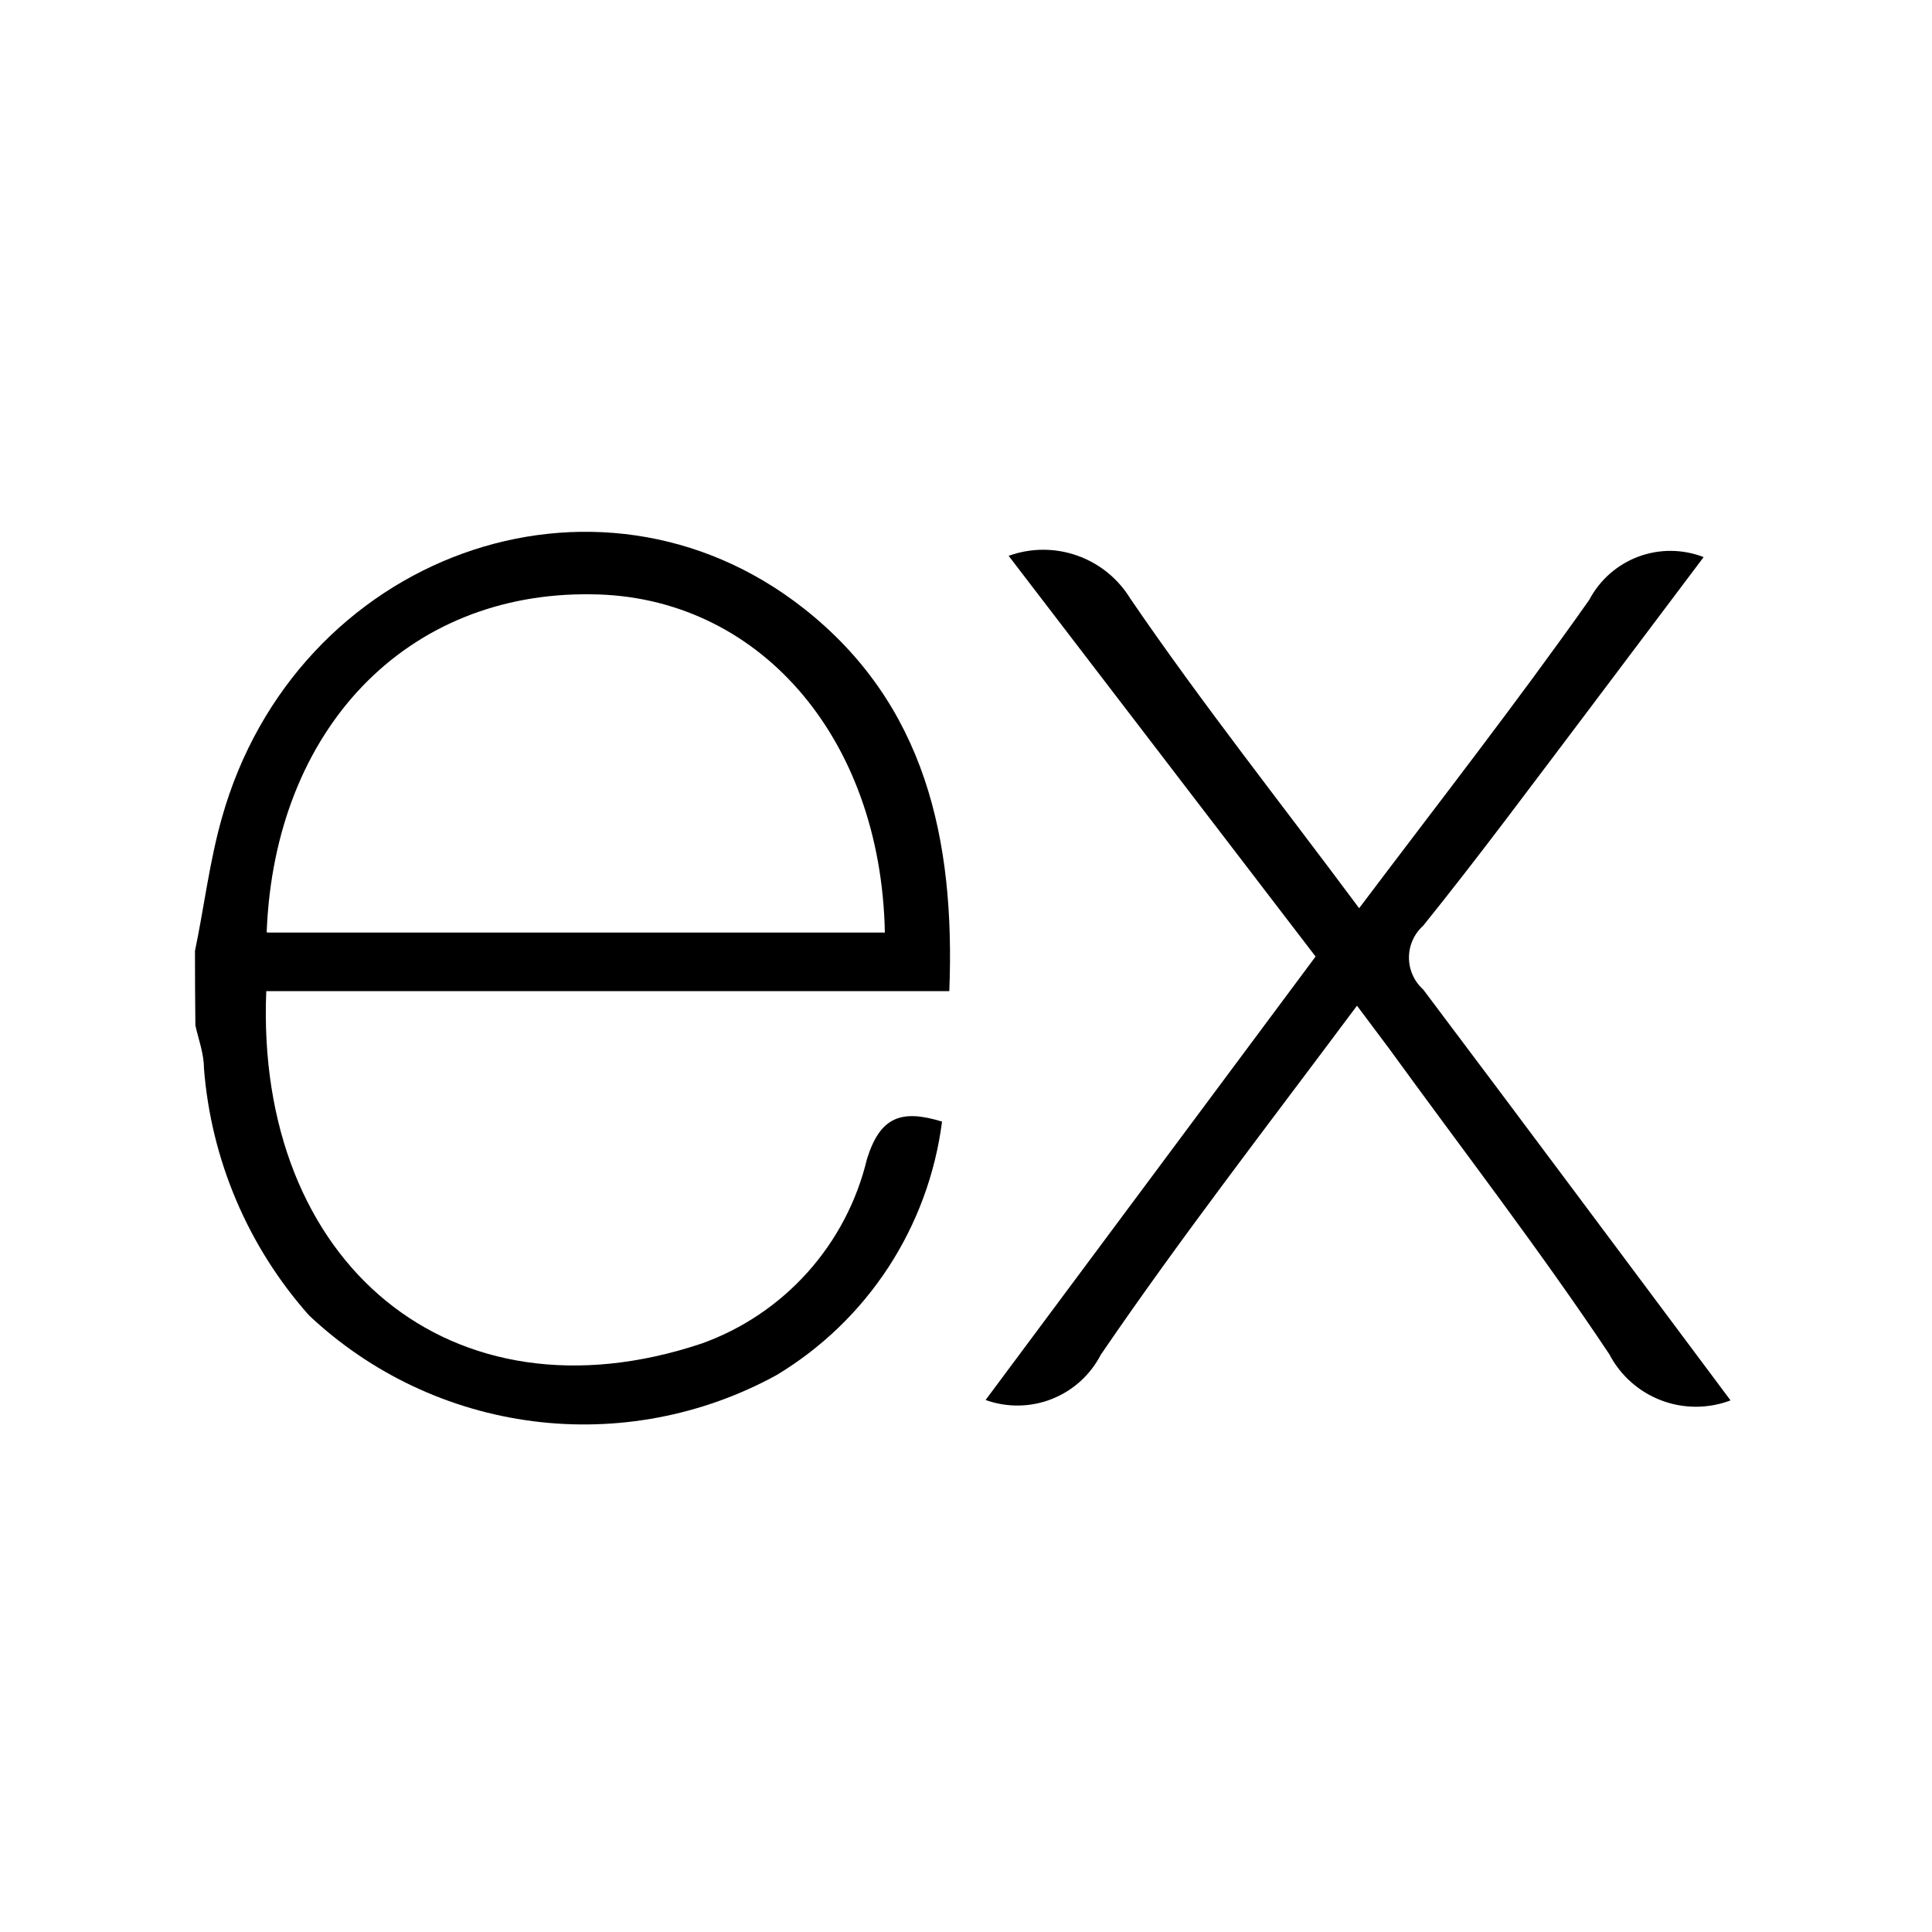 <svg width="70" height="70" viewBox="0 0 70 70" fill="none" xmlns="http://www.w3.org/2000/svg">
<path d="M62.701 50.739C61.891 51.046 60.997 51.046 60.187 50.737C59.378 50.429 58.709 49.834 58.308 49.066C55.787 45.285 53.002 41.675 50.327 37.988L49.166 36.438C45.98 40.715 42.794 44.821 39.886 49.081C39.507 49.816 38.875 50.388 38.106 50.69C37.338 50.992 36.486 51.004 35.71 50.724L47.666 34.657L36.545 20.139C37.346 19.849 38.221 19.845 39.024 20.128C39.828 20.41 40.509 20.961 40.953 21.688C43.536 25.469 46.398 29.079 49.244 32.906C52.105 29.11 54.936 25.484 57.581 21.735C57.962 21.012 58.595 20.455 59.359 20.169C60.123 19.884 60.966 19.889 61.726 20.185L57.411 25.918C55.477 28.474 53.575 31.047 51.564 33.541C51.402 33.686 51.272 33.864 51.184 34.063C51.095 34.262 51.049 34.477 51.049 34.695C51.049 34.913 51.095 35.129 51.184 35.328C51.272 35.526 51.402 35.704 51.564 35.85C55.261 40.761 58.926 45.688 62.701 50.739Z" fill="black"/>
<path d="M7.064 34.455C7.389 32.906 7.59 31.217 8.038 29.637C10.714 20.108 21.619 16.141 29.121 22.044C33.514 25.5 34.612 30.396 34.395 35.911H9.647C9.245 45.766 16.345 51.715 25.424 48.678C26.897 48.151 28.215 47.264 29.26 46.098C30.305 44.932 31.044 43.524 31.41 42.001C31.889 40.451 32.663 40.188 34.132 40.637C33.89 42.523 33.224 44.33 32.185 45.922C31.145 47.513 29.759 48.847 28.131 49.825C25.44 51.299 22.353 51.883 19.311 51.493C16.269 51.104 13.428 49.761 11.194 47.656C8.984 45.167 7.647 42.022 7.389 38.7C7.389 38.174 7.188 37.647 7.079 37.151C7.069 36.232 7.064 35.333 7.064 34.455ZM9.678 33.789H32.06C31.92 26.646 27.419 21.58 21.418 21.533C14.736 21.44 9.956 26.398 9.663 33.758L9.678 33.789Z" fill="black"/>
</svg>
